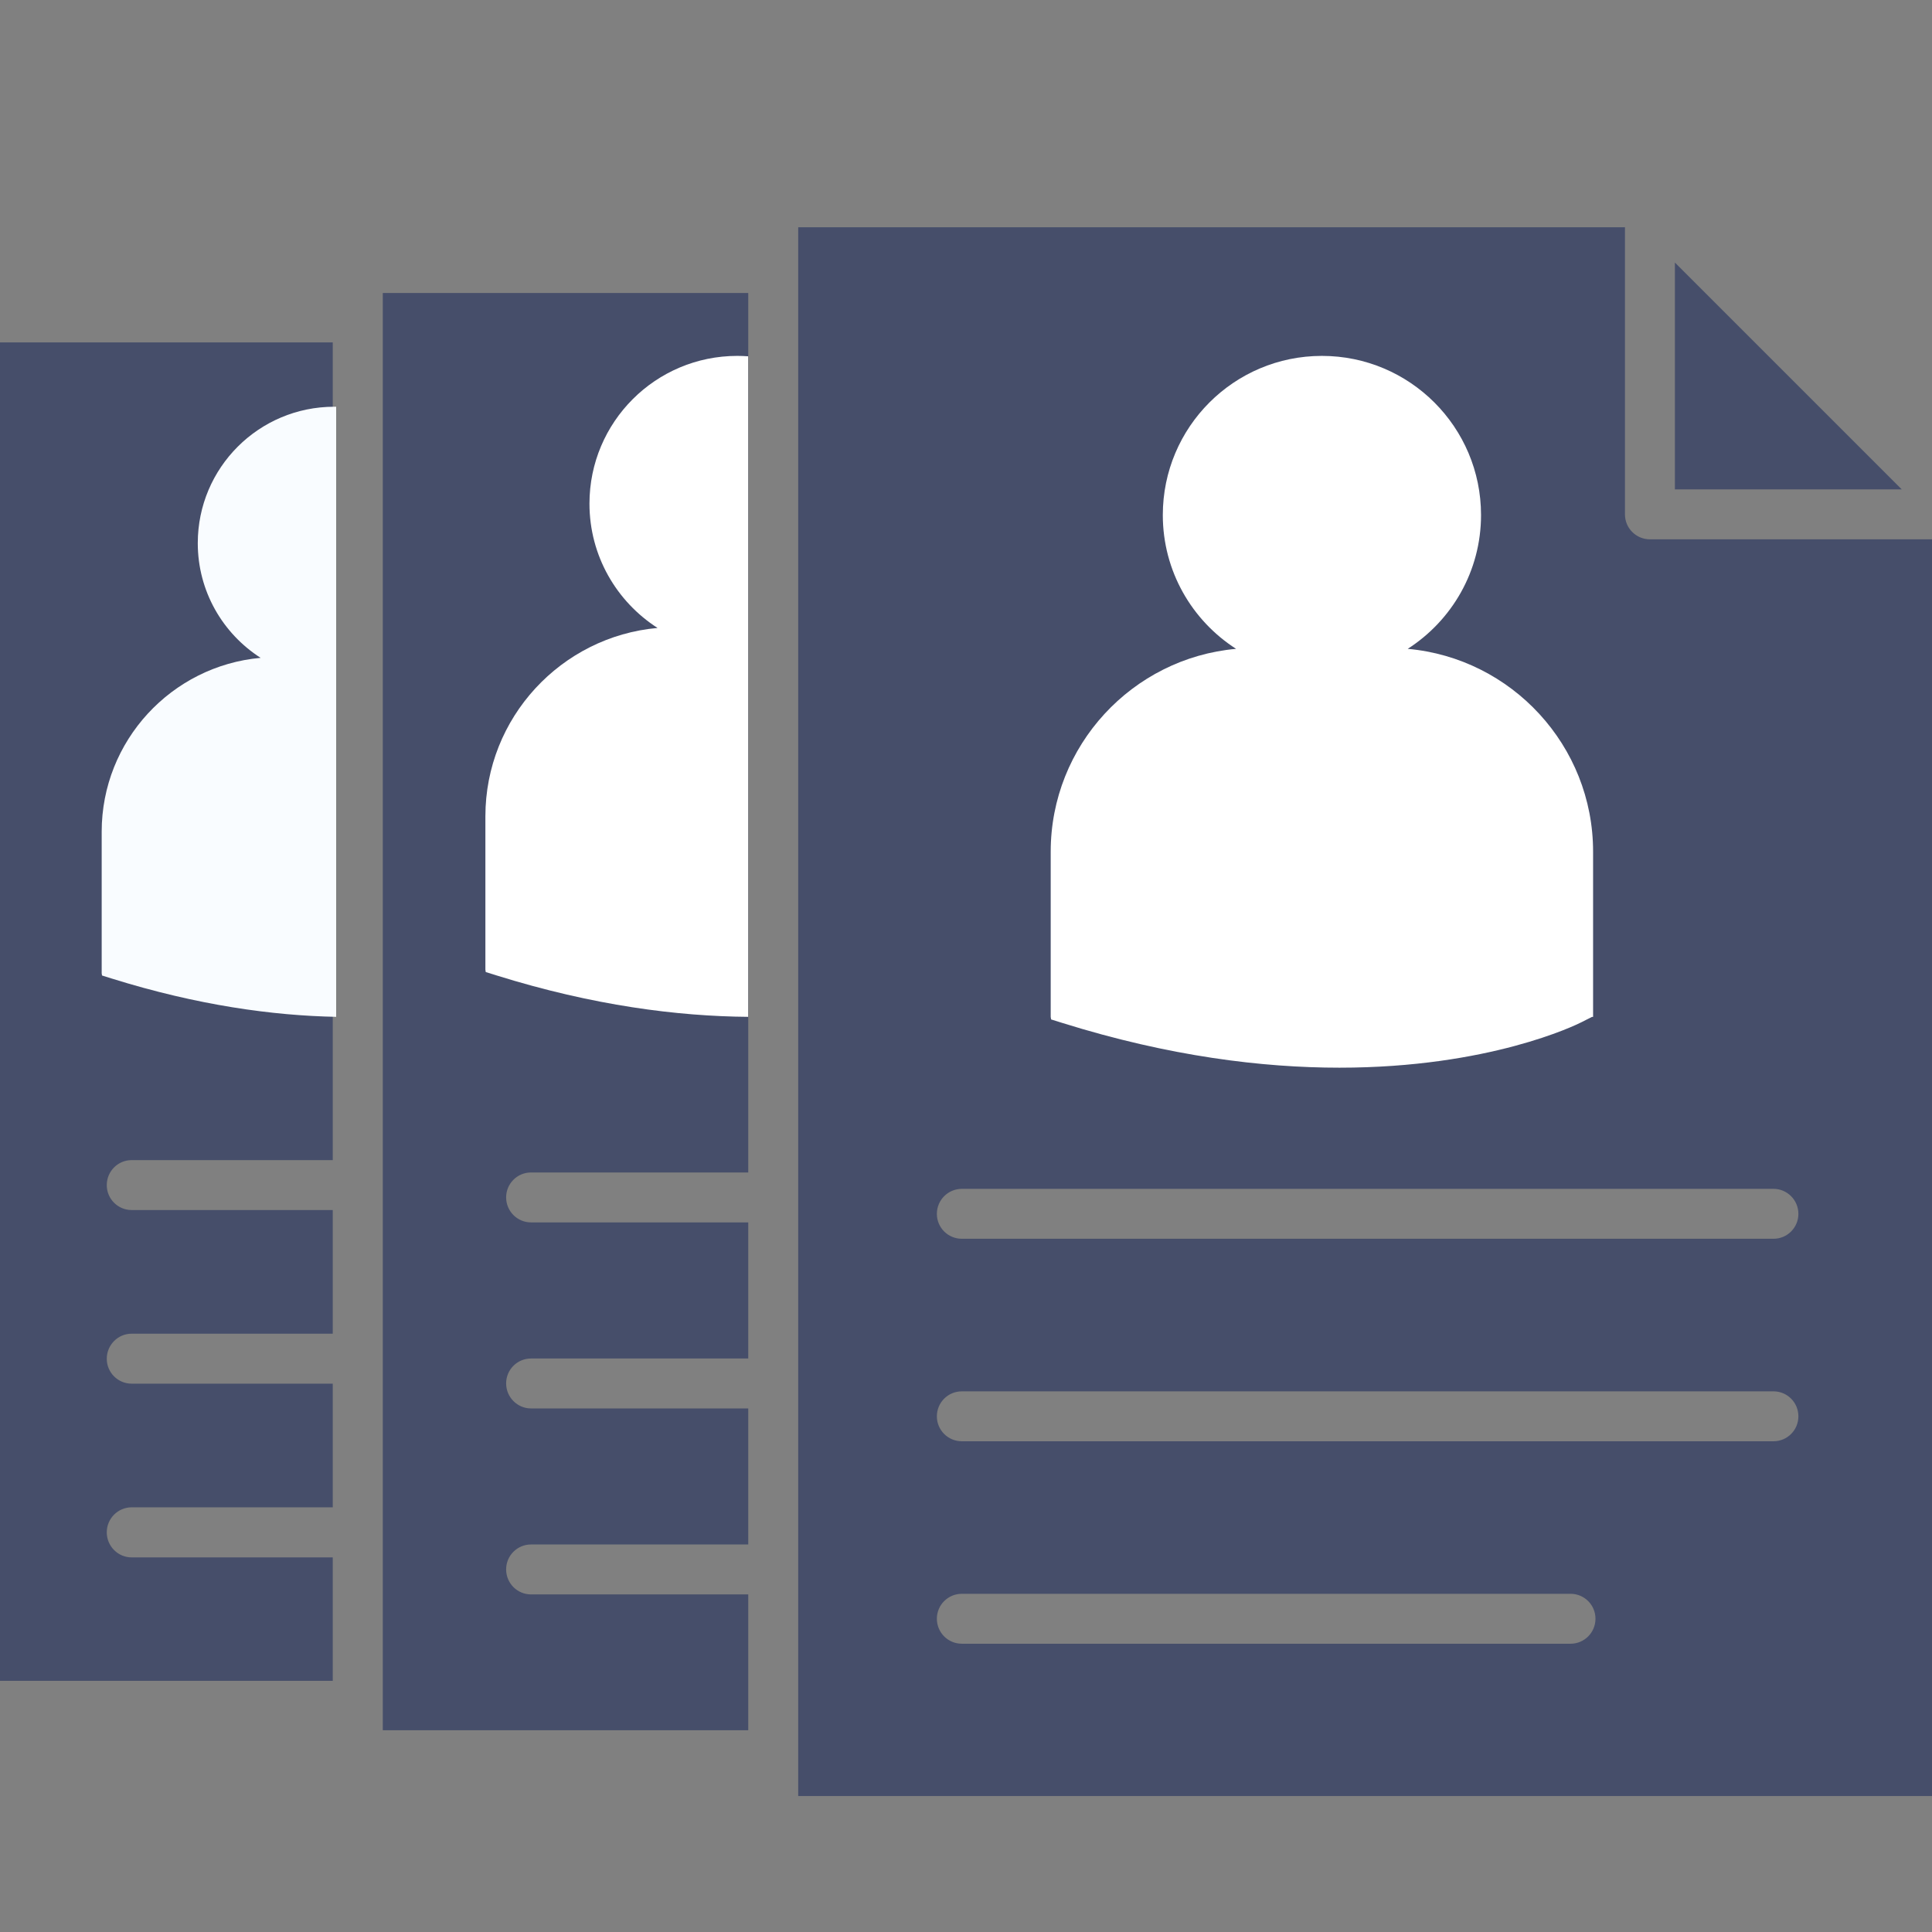 <svg width="38" height="38" viewBox="0 0 38 38" fill="none" xmlns="http://www.w3.org/2000/svg">
<rect x="0" y="0" width="38" height="38" fill="#808080" stroke="none"/>
<g clip-path="url(#clip0)">
<path fill-rule="evenodd" clip-rule="evenodd" d="M38 18.559V10.708H32.453C32.127 10.708 31.861 10.445 31.861 10.118V4.57H15.8V35.226H38L38 18.559ZM18.327 31.838C18.327 32.166 18.591 32.43 18.919 32.43H30.891C31.217 32.43 31.481 32.166 31.481 31.838C31.481 31.512 31.217 31.248 30.891 31.248H18.919C18.591 31.248 18.327 31.512 18.327 31.838ZM18.327 27.858C18.327 28.184 18.591 28.448 18.919 28.448H34.882C35.208 28.448 35.472 28.184 35.472 27.858C35.472 27.529 35.208 27.266 34.882 27.266H18.919C18.591 27.266 18.327 27.529 18.327 27.858ZM18.327 23.875C18.327 24.202 18.591 24.465 18.919 24.465H34.882C35.208 24.465 35.472 24.202 35.472 23.875C35.472 23.549 35.208 23.283 34.882 23.283H18.919C18.591 23.283 18.327 23.549 18.327 23.875Z" fill="#464E6A"/>
<path d="M37.164 9.526L33.043 5.405V9.526H37.164Z" fill="#464E6A"/>
<path d="M25.724 14.61C25.241 14.872 24.689 15.019 24.102 15.019C23.516 15.019 22.964 14.872 22.479 14.61H21.601C21.027 14.61 20.504 14.845 20.124 15.225C19.744 15.602 19.509 16.125 19.509 16.7V19.726H20.852V17.734C20.852 17.406 21.116 17.142 21.445 17.142C21.771 17.142 22.035 17.406 22.035 17.734V19.726H26.169V17.734C26.169 17.406 26.435 17.142 26.761 17.142C27.087 17.142 27.351 17.406 27.351 17.734V19.726H28.694V16.7C28.694 16.125 28.459 15.602 28.079 15.225C27.702 14.845 27.179 14.61 26.604 14.61H25.724Z" fill="#464E6A"/>
<path d="M26.354 10.791C25.588 10.889 24.397 10.854 23.393 9.991C23.036 10.192 22.497 10.402 21.851 10.366V11.584C21.851 12.203 22.104 12.767 22.513 13.176C22.922 13.585 23.483 13.837 24.102 13.837C24.721 13.837 25.284 13.585 25.693 13.176C26.1 12.767 26.354 12.203 26.354 11.584L26.354 10.791Z" fill="#464E6A"/>
<path d="M21.851 9.184C22.283 9.231 22.752 9.072 23.076 8.784C23.322 8.572 23.695 8.599 23.907 8.845C24.694 9.747 25.778 9.709 26.354 9.604V8.538C26.354 8.264 26.24 8.013 26.059 7.832C25.878 7.651 25.628 7.537 25.353 7.537H22.85C22.575 7.537 22.327 7.651 22.144 7.832C21.963 8.013 21.851 8.264 21.851 8.538L21.851 9.184Z" fill="#464E6A"/>
<path d="M-0 18.559V32.96H6.445V30.732H2.59C2.264 30.732 2 30.466 2 30.139C2 29.813 2.264 29.547 2.59 29.547H6.445V27.315H2.59C2.264 27.315 2 27.051 2 26.725C2 26.398 2.264 26.132 2.59 26.132H6.445V23.9H2.59C2.264 23.9 2 23.636 2 23.31C2 22.982 2.264 22.718 2.59 22.718H6.445V20.85V6.835H-0V18.559Z" fill="#464E6A"/>
<path d="M14.617 5.863H7.629V33.932H14.617V31.46H10.445C10.119 31.46 9.855 31.196 9.855 30.868C9.855 30.541 10.119 30.278 10.445 30.278H14.617V27.802H10.445C10.119 27.802 9.855 27.536 9.855 27.21C9.855 26.883 10.119 26.62 10.445 26.62H14.617V24.143H10.445C10.119 24.143 9.855 23.878 9.855 23.551C9.855 23.225 10.119 22.961 10.445 22.961H14.617V5.863Z" fill="#464E6A"/>
<path d="M26.985 13.448C27.733 13.538 28.408 13.88 28.918 14.389C29.51 14.981 29.879 15.799 29.879 16.7V20.318C29.879 20.644 29.613 20.91 29.286 20.91M29.286 20.91C25.831 20.91 22.374 20.91 18.919 20.91M29.286 20.91H18.919M18.919 20.91C18.591 20.91 18.327 20.644 18.327 20.318V16.7C18.327 15.799 18.696 14.981 19.288 14.389C19.797 13.88 20.47 13.538 21.221 13.448M-0 18.559V32.96H6.445V30.732H2.59C2.264 30.732 2 30.466 2 30.139C2 29.813 2.264 29.547 2.59 29.547H6.445V27.315H2.59C2.264 27.315 2 27.051 2 26.725C2 26.398 2.264 26.132 2.59 26.132H6.445V23.9H2.59C2.264 23.9 2 23.636 2 23.31C2 22.982 2.264 22.718 2.59 22.718H6.445V20.85V6.835H-0V18.559ZM38 18.559V10.708H32.453C32.127 10.708 31.861 10.445 31.861 10.118V4.57H15.8V35.226H38L38 18.559ZM14.617 5.863H7.629V33.932H14.617V31.46H10.445C10.119 31.46 9.855 31.196 9.855 30.868C9.855 30.541 10.119 30.278 10.445 30.278H14.617V27.802H10.445C10.119 27.802 9.855 27.536 9.855 27.21C9.855 26.883 10.119 26.62 10.445 26.62H14.617V24.143H10.445C10.119 24.143 9.855 23.878 9.855 23.551C9.855 23.225 10.119 22.961 10.445 22.961H14.617V5.863ZM26.354 10.791C25.588 10.889 24.397 10.854 23.393 9.991C23.036 10.192 22.497 10.402 21.851 10.366V11.584C21.851 12.203 22.104 12.767 22.513 13.176C22.922 13.585 23.483 13.837 24.102 13.837C24.721 13.837 25.284 13.585 25.693 13.176C26.1 12.767 26.354 12.203 26.354 11.584L26.354 10.791ZM21.851 9.184C22.283 9.231 22.752 9.072 23.076 8.784C23.322 8.572 23.695 8.599 23.907 8.845C24.694 9.747 25.778 9.709 26.354 9.604V8.538C26.354 8.264 26.24 8.013 26.059 7.832C25.878 7.651 25.628 7.537 25.353 7.537H22.85C22.575 7.537 22.327 7.651 22.144 7.832C21.963 8.013 21.851 8.264 21.851 8.538L21.851 9.184ZM25.724 14.61C25.241 14.872 24.689 15.019 24.102 15.019C23.516 15.019 22.964 14.872 22.479 14.61H21.601C21.027 14.61 20.504 14.845 20.124 15.225C19.744 15.602 19.509 16.125 19.509 16.7V19.726H20.852V17.734C20.852 17.406 21.116 17.142 21.445 17.142C21.771 17.142 22.035 17.406 22.035 17.734V19.726H26.169V17.734C26.169 17.406 26.435 17.142 26.761 17.142C27.087 17.142 27.351 17.406 27.351 17.734V19.726H28.694V16.7C28.694 16.125 28.459 15.602 28.079 15.225C27.702 14.845 27.179 14.61 26.604 14.61H25.724ZM18.919 32.43C18.591 32.43 18.327 32.166 18.327 31.838C18.327 31.512 18.591 31.248 18.919 31.248H30.891C31.217 31.248 31.481 31.512 31.481 31.838C31.481 32.166 31.217 32.43 30.891 32.43H18.919ZM18.919 28.448C18.591 28.448 18.327 28.184 18.327 27.858C18.327 27.529 18.591 27.266 18.919 27.266H34.882C35.208 27.266 35.472 27.529 35.472 27.858C35.472 28.184 35.208 28.448 34.882 28.448H18.919ZM18.919 24.465C18.591 24.465 18.327 24.202 18.327 23.875C18.327 23.549 18.591 23.283 18.919 23.283H34.882C35.208 23.283 35.472 23.549 35.472 23.875C35.472 24.202 35.208 24.465 34.882 24.465H18.919ZM37.164 9.526L33.043 5.405V9.526H37.164Z" stroke="#464E6A" stroke-width="0.2"/>
<g clip-path="url(#clip1)">
<path d="M27.688 12.762C28.555 12.205 29.13 11.236 29.13 10.13C29.13 8.401 27.728 7 26 7C24.272 7 22.871 8.401 22.871 10.13C22.871 11.236 23.446 12.206 24.312 12.762C22.271 12.945 20.666 14.664 20.666 16.752V20.001L20.674 20.051L20.898 20.121C23.006 20.78 24.838 21 26.346 21C29.291 21 30.998 20.16 31.103 20.107L31.312 20.001H31.334V16.752C31.335 14.665 29.73 12.945 27.688 12.762Z" fill="white"/>
</g>
<g clip-path="url(#clip2)">
<path d="M11.594 9.906C11.594 8.301 12.895 7 14.501 7C14.573 7 14.644 7.003 14.715 7.008V20C13.335 19.989 11.671 19.78 9.762 19.184L9.554 19.119L9.547 19.072V16.056C9.547 14.117 11.038 12.52 12.933 12.351C12.128 11.834 11.594 10.933 11.594 9.906Z" fill="white"/>
</g>
<path d="M3.89 10.683C3.89 9.201 5.091 8 6.573 8L6.612 8V20C5.37 19.976 3.888 19.774 2.199 19.247L2.007 19.187L2 19.143V16.359C2 14.569 3.376 13.096 5.126 12.939C4.383 12.462 3.89 11.631 3.89 10.683Z" fill="#F9FCFF"/>
</g>
<defs>
<clipPath id="clip0">
<rect width="38" height="38" fill="white"/>
</clipPath>
<clipPath id="clip1">
<rect width="14" height="14" fill="white" transform="translate(19 7)"/>
</clipPath>
<clipPath id="clip2">
<rect width="13" height="13" fill="white" transform="translate(8 7)"/>
</clipPath>
</defs>
</svg>
